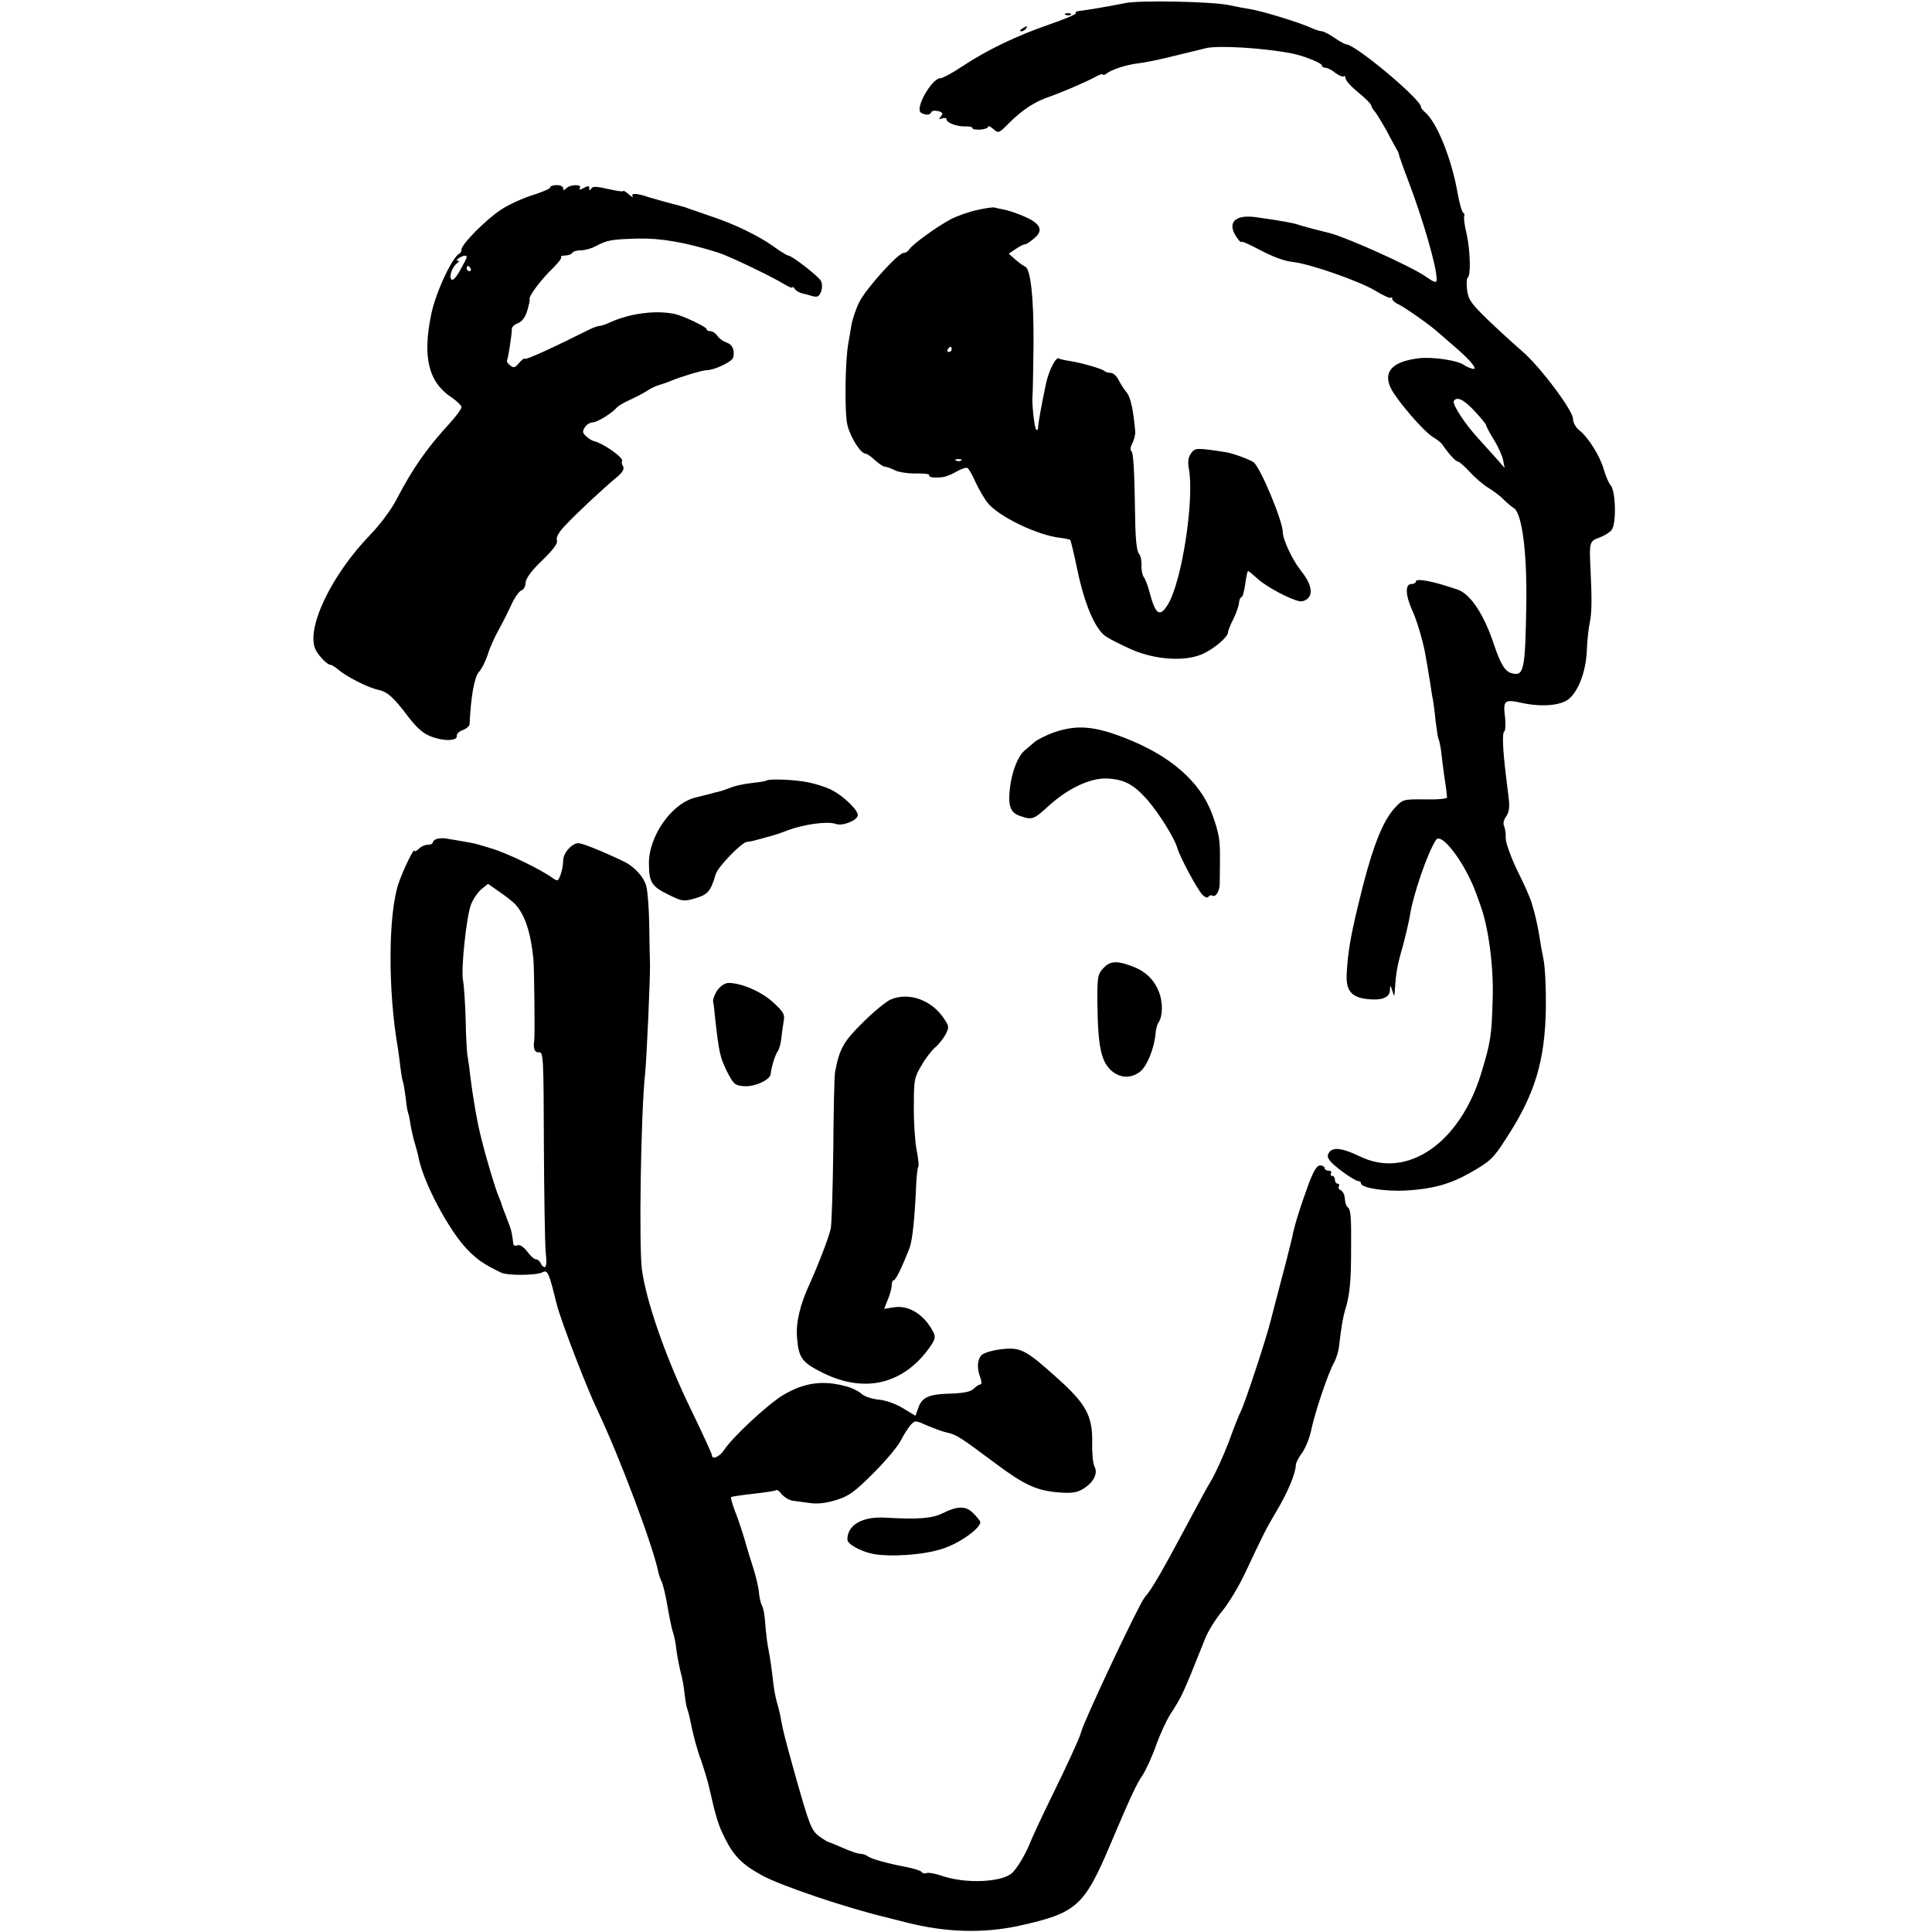 <?xml version="1.0" standalone="no"?>
<!DOCTYPE svg PUBLIC "-//W3C//DTD SVG 20010904//EN"
 "http://www.w3.org/TR/2001/REC-SVG-20010904/DTD/svg10.dtd">
<svg version="1.0" xmlns="http://www.w3.org/2000/svg"
 width="741pt" height="741pt" viewBox="0 0 741 741"
 preserveAspectRatio="xMidYMid meet">
<g transform="translate(0,741) scale(0.1,-0.1)"
fill="#000000" stroke="none">
<path d="M4315 7398 c-44 -9 -151 -28 -177 -30 -9 -1 -15 -5 -12 -9 2 -4 -44
-23 -102 -43 -125 -43 -241 -99 -334 -161 -37 -25 -75 -45 -83 -45 -33 0 -99
-116 -75 -132 18 -11 36 -10 40 2 2 5 13 7 26 4 18 -5 20 -9 11 -20 -10 -12
-9 -13 5 -8 9 3 16 2 16 -3 0 -14 40 -29 73 -28 15 1 27 -2 27 -7 0 -4 13 -6
30 -5 16 1 30 6 30 11 0 5 9 1 20 -9 19 -17 21 -17 62 25 50 49 96 80 153 99
48 17 140 56 178 77 15 8 27 12 27 8 0 -3 6 -2 13 3 19 16 78 35 122 40 22 2
85 15 140 29 55 13 108 26 119 29 49 12 223 1 331 -20 46 -9 115 -37 115 -46
0 -5 6 -9 14 -9 7 0 25 -9 38 -20 14 -10 28 -16 32 -13 3 3 6 0 7 -8 0 -8 22
-32 49 -54 27 -22 49 -44 49 -49 1 -5 7 -17 15 -25 7 -9 28 -43 46 -76 17 -33
35 -64 38 -70 4 -5 7 -14 8 -20 1 -5 16 -48 34 -95 59 -155 110 -333 110 -380
0 -17 -5 -16 -46 12 -58 39 -296 146 -364 164 -8 2 -35 9 -60 15 -25 7 -52 14
-60 17 -20 7 -64 15 -163 29 -80 11 -111 -20 -76 -74 10 -15 19 -25 19 -21 0
4 28 -7 63 -26 58 -31 101 -47 137 -51 64 -7 253 -73 313 -109 31 -19 58 -31
61 -28 3 3 6 1 6 -5 0 -5 11 -15 25 -21 23 -11 122 -80 151 -107 6 -5 37 -32
68 -59 63 -54 89 -90 59 -79 -10 3 -22 9 -28 13 -24 18 -121 32 -172 26 -104
-12 -141 -53 -107 -118 24 -46 122 -160 158 -183 17 -10 34 -24 38 -30 22 -33
51 -65 59 -65 5 0 26 -18 47 -41 20 -22 53 -50 72 -61 19 -12 45 -31 57 -44
13 -13 30 -27 38 -32 32 -17 52 -168 49 -366 -4 -257 -9 -281 -56 -268 -25 6
-42 33 -67 107 -39 118 -90 195 -139 213 -95 33 -162 46 -162 31 0 -5 -8 -9
-17 -9 -24 0 -23 -42 3 -100 17 -36 38 -107 49 -160 3 -16 16 -91 21 -124 3
-21 7 -48 10 -60 2 -11 7 -48 10 -81 4 -33 9 -64 11 -69 3 -4 7 -25 10 -45 2
-20 8 -66 13 -103 6 -37 10 -71 10 -76 0 -6 -36 -9 -84 -8 -82 1 -86 0 -113
-29 -52 -54 -93 -162 -146 -385 -27 -113 -38 -175 -42 -257 -3 -63 19 -89 81
-95 54 -6 84 6 85 34 1 22 1 22 9 -2 8 -25 8 -25 10 5 4 64 9 93 30 165 11 41
23 93 27 115 12 82 69 247 101 294 21 30 111 -89 153 -204 4 -11 12 -33 18
-50 30 -83 50 -232 46 -355 -4 -142 -7 -163 -42 -280 -81 -273 -285 -415 -468
-325 -67 32 -103 37 -118 14 -8 -12 -5 -21 9 -37 24 -25 91 -72 104 -72 6 0
10 -4 10 -9 0 -17 95 -32 175 -27 101 6 168 25 242 67 79 45 89 54 138 130
111 169 151 298 154 504 1 72 -3 155 -9 185 -6 30 -13 68 -15 83 -3 23 -13 71
-20 97 -1 3 -5 19 -10 35 -4 17 -29 73 -55 125 -26 54 -45 108 -45 125 1 17
-2 37 -6 46 -5 9 -2 25 8 38 11 17 14 35 9 74 -4 29 -8 66 -10 82 -12 95 -15
164 -7 169 5 3 6 26 4 50 -9 72 -5 75 69 59 73 -15 144 -9 175 16 37 31 65
104 69 183 1 40 7 91 12 113 7 37 8 80 2 210 -5 94 -3 100 34 113 19 7 40 20
47 29 19 22 16 148 -3 171 -8 9 -20 37 -27 62 -15 52 -59 122 -94 150 -14 11
-24 30 -24 44 0 32 -128 202 -195 259 -27 23 -85 76 -128 117 -68 66 -78 80
-83 117 -3 24 -2 45 2 48 13 7 10 106 -4 168 -8 33 -12 64 -9 68 2 4 1 10 -4
13 -5 3 -15 38 -22 78 -23 131 -80 271 -125 308 -8 7 -15 16 -15 20 0 29 -252
240 -287 240 -4 0 -25 11 -45 25 -20 14 -42 25 -48 25 -7 0 -26 6 -43 14 -44
20 -185 63 -227 70 -19 3 -57 10 -85 16 -62 14 -346 20 -400 8z m1341 -1565
c24 -26 44 -50 44 -54 0 -4 13 -29 30 -56 16 -26 32 -61 35 -78 l6 -30 -26 30
c-15 17 -48 53 -73 81 -53 57 -103 134 -96 146 12 19 39 5 80 -39z"/>
<path d="M4088 7353 c7 -3 16 -2 19 1 4 3 -2 6 -13 5 -11 0 -14 -3 -6 -6z"/>
<path d="M3920 7300 c-9 -6 -10 -10 -3 -10 6 0 15 5 18 10 8 12 4 12 -15 0z"/>
<path d="M2110 6691 c0 -5 -31 -18 -69 -30 -38 -12 -93 -37 -122 -57 -57 -38
-149 -131 -149 -151 0 -6 -3 -13 -7 -15 -28 -12 -92 -150 -109 -233 -34 -165
-11 -261 79 -320 20 -14 37 -30 37 -37 0 -6 -19 -32 -42 -58 -93 -101 -145
-176 -209 -299 -19 -36 -62 -94 -97 -130 -153 -157 -251 -366 -211 -444 14
-26 45 -57 57 -57 4 0 17 -8 28 -17 30 -27 115 -70 152 -78 38 -8 61 -28 120
-107 32 -41 56 -62 86 -73 48 -19 102 -17 98 3 -1 7 9 17 23 22 14 5 25 15 26
22 5 106 18 181 36 201 11 12 26 42 34 67 7 24 26 67 42 95 15 27 37 71 49 97
12 27 29 50 37 53 9 3 17 16 17 31 2 17 22 45 64 85 43 42 60 65 56 77 -4 11
7 31 32 57 40 43 148 144 199 186 21 18 28 30 23 40 -5 7 -7 16 -4 20 8 13
-75 71 -111 78 -5 2 -18 9 -27 18 -14 12 -15 19 -5 34 6 10 20 19 30 19 17 0
71 33 92 56 5 7 28 20 50 30 22 10 51 25 65 34 14 10 36 20 50 24 14 4 34 11
45 16 36 15 118 40 134 40 30 0 99 32 103 49 7 28 -3 50 -25 57 -12 4 -28 15
-35 25 -7 11 -20 19 -28 19 -8 0 -14 3 -14 8 0 8 -90 51 -123 58 -72 15 -170
2 -244 -31 -17 -8 -36 -15 -43 -15 -7 0 -24 -6 -38 -13 -136 -68 -244 -118
-249 -113 -3 3 -13 -5 -23 -17 -15 -18 -20 -19 -34 -8 -9 7 -14 16 -11 20 4 8
18 95 18 119 0 8 10 18 23 22 19 8 32 27 40 63 1 4 3 10 4 15 1 4 2 11 1 16
-2 12 45 75 90 118 20 20 35 39 31 42 -3 3 4 6 16 6 11 0 24 5 27 10 3 6 18
10 33 10 15 0 41 7 57 16 43 23 60 26 161 29 88 2 182 -14 309 -54 43 -14 200
-89 253 -121 17 -11 32 -16 32 -12 0 4 4 1 8 -6 5 -7 17 -14 28 -17 10 -2 29
-7 41 -11 18 -5 25 -1 32 17 5 14 5 31 0 41 -10 19 -112 98 -126 98 -4 0 -31
16 -58 36 -56 40 -151 86 -240 115 -33 12 -67 23 -75 26 -8 3 -19 7 -25 9 -39
10 -123 33 -135 37 -45 16 -71 17 -64 5 4 -7 -2 -4 -14 6 -12 11 -22 17 -22
13 0 -3 -26 1 -57 8 -44 10 -60 11 -65 2 -6 -9 -8 -9 -8 1 0 10 -5 10 -21 1
-15 -8 -19 -8 -15 0 10 15 -37 14 -52 -1 -9 -9 -12 -9 -12 0 0 7 -11 12 -25
12 -14 0 -25 -4 -25 -9z m-320 -268 c0 -3 -12 -26 -26 -51 -18 -31 -29 -41
-34 -32 -8 13 6 49 25 62 7 5 7 8 0 8 -5 0 -3 5 5 10 18 11 30 13 30 3z m15
-43 c3 -5 1 -10 -4 -10 -6 0 -11 5 -11 10 0 6 2 10 4 10 3 0 8 -4 11 -10z"/>
<path d="M3750 6605 c-30 -6 -75 -22 -100 -34 -52 -27 -151 -98 -163 -118 -4
-7 -14 -13 -21 -13 -21 0 -143 -135 -170 -188 -13 -26 -27 -67 -31 -92 -4 -25
-9 -54 -11 -65 -13 -67 -15 -269 -4 -315 12 -48 51 -110 70 -110 5 0 21 -11
36 -25 15 -14 32 -25 38 -25 6 0 23 -6 37 -13 14 -8 50 -13 81 -13 31 1 54 -2
52 -6 -5 -8 17 -12 51 -8 11 1 35 10 53 21 19 11 38 17 43 14 5 -4 19 -27 30
-53 12 -26 32 -61 45 -78 39 -53 194 -128 282 -137 17 -2 34 -6 37 -8 2 -3 15
-56 28 -119 28 -131 67 -221 107 -250 16 -11 61 -34 102 -52 93 -40 208 -46
273 -15 45 21 95 65 95 82 0 6 9 29 20 50 11 22 21 50 22 63 1 12 6 22 10 22
4 0 10 23 14 50 4 28 8 50 11 50 2 0 19 -14 38 -31 33 -30 121 -77 159 -85 10
-2 25 3 33 12 20 20 10 59 -28 106 -32 40 -69 119 -69 147 0 42 -85 247 -112
268 -13 10 -80 35 -108 39 -111 17 -117 17 -132 -5 -11 -15 -13 -33 -8 -60 21
-118 -27 -431 -80 -518 -31 -52 -48 -41 -70 42 -7 28 -18 56 -24 63 -5 8 -9
28 -8 44 1 17 -3 37 -10 45 -8 10 -13 55 -14 127 -3 198 -7 261 -15 266 -5 3
-3 17 4 30 7 14 12 34 11 45 -7 83 -18 133 -33 150 -9 11 -23 32 -31 48 -7 15
-21 27 -30 27 -9 0 -20 3 -24 7 -9 9 -90 32 -136 39 -19 3 -36 7 -38 9 -11 10
-39 -45 -50 -95 -17 -81 -29 -145 -31 -174 -1 -5 -4 -7 -7 -3 -7 6 -17 103
-14 127 1 8 3 98 4 200 1 179 -11 291 -33 298 -5 2 -21 13 -36 26 l-26 23 28
19 c15 10 31 18 34 17 3 -1 18 8 33 21 40 31 29 58 -36 86 -28 12 -63 24 -77
26 -14 3 -30 6 -36 8 -5 2 -35 -2 -65 -9z m-100 -535 c0 -5 -5 -10 -11 -10 -5
0 -7 5 -4 10 3 6 8 10 11 10 2 0 4 -4 4 -10z m37 -426 c-3 -3 -12 -4 -19 -1
-8 3 -5 6 6 6 11 1 17 -2 13 -5z"/>
<path d="M4042 4601 c-28 -10 -62 -27 -74 -37 -12 -10 -30 -26 -40 -34 -24
-22 -46 -77 -54 -138 -9 -71 0 -98 37 -111 48 -17 53 -15 112 39 75 68 162
108 226 104 65 -4 99 -23 151 -81 44 -51 103 -144 115 -184 11 -38 78 -162 97
-181 10 -10 20 -13 23 -7 4 5 10 7 15 4 12 -8 28 17 28 45 0 14 1 54 1 90 1
78 -3 103 -30 178 -46 124 -159 223 -333 291 -120 47 -186 52 -274 22z"/>
<path d="M2939 4416 c-2 -2 -26 -6 -54 -9 -27 -3 -63 -10 -80 -17 -16 -6 -38
-14 -47 -16 -10 -2 -26 -6 -35 -9 -10 -2 -35 -9 -56 -14 -91 -22 -180 -149
-178 -255 0 -70 11 -87 78 -119 51 -25 56 -25 101 -12 47 14 58 27 77 92 8 28
100 123 120 124 17 2 14 1 75 18 25 6 61 18 80 26 65 24 154 36 185 25 27 -10
85 14 85 34 0 20 -55 73 -100 96 -19 10 -59 23 -88 29 -51 11 -154 15 -163 7z"/>
<path d="M1678 4193 c-10 -2 -18 -9 -18 -14 0 -5 -9 -9 -19 -9 -11 0 -27 -7
-35 -16 -9 -8 -16 -12 -16 -7 -1 14 -42 -69 -61 -124 -40 -117 -42 -409 -3
-633 2 -14 7 -47 10 -75 3 -27 8 -53 10 -56 2 -4 6 -31 10 -60 3 -30 8 -57 10
-60 2 -4 6 -24 9 -45 4 -22 11 -54 17 -72 5 -18 11 -39 12 -45 16 -95 116
-285 189 -360 37 -38 61 -55 129 -88 24 -12 135 -11 158 1 19 10 24 1 46 -85
4 -16 8 -34 10 -40 17 -65 113 -315 156 -405 85 -179 214 -523 233 -620 2 -10
8 -27 13 -37 5 -10 15 -52 22 -93 7 -41 16 -86 21 -100 5 -14 11 -44 13 -66 3
-23 10 -61 16 -85 7 -24 13 -60 15 -80 2 -20 6 -46 9 -57 4 -11 9 -29 11 -39
13 -66 27 -119 44 -165 10 -29 24 -74 30 -100 28 -123 36 -147 61 -198 35 -69
66 -101 143 -143 73 -40 322 -124 477 -161 8 -2 42 -11 75 -19 151 -39 296
-43 434 -13 221 49 249 74 351 315 75 177 99 229 122 262 13 20 37 72 52 115
15 42 40 96 54 118 47 73 47 73 134 291 11 28 40 75 65 105 25 30 66 98 90
150 68 144 75 160 120 236 42 70 73 145 73 175 0 8 11 30 25 48 13 19 29 59
35 90 13 63 63 212 86 254 9 15 18 45 20 65 8 69 14 107 23 137 18 58 23 111
23 235 1 127 -1 151 -14 161 -5 3 -9 17 -10 32 -1 15 -8 29 -16 32 -7 3 -10 9
-7 15 3 5 1 10 -4 10 -6 0 -11 7 -11 15 0 8 -5 15 -11 15 -5 0 -7 5 -4 10 3 6
-1 10 -9 10 -9 0 -16 5 -16 10 0 6 -8 10 -17 10 -13 0 -27 -23 -50 -88 -28
-77 -49 -144 -58 -192 -2 -8 -11 -44 -20 -80 -9 -36 -19 -72 -21 -80 -2 -8 -8
-31 -13 -50 -5 -19 -17 -64 -26 -100 -17 -71 -101 -324 -116 -353 -5 -9 -26
-61 -45 -114 -20 -53 -50 -119 -66 -147 -17 -28 -50 -89 -75 -136 -117 -219
-152 -281 -183 -317 -22 -26 -236 -480 -244 -518 -5 -20 -52 -123 -117 -255
-36 -74 -72 -151 -79 -170 -17 -43 -52 -101 -71 -116 -43 -34 -178 -39 -265
-9 -26 9 -53 14 -60 11 -7 -3 -16 -1 -19 4 -3 5 -31 14 -63 20 -73 14 -134 31
-146 42 -6 4 -18 8 -27 8 -9 0 -38 10 -65 22 -27 12 -52 22 -56 23 -3 0 -20
10 -36 22 -30 22 -38 43 -93 238 -39 139 -47 173 -53 207 -3 18 -10 49 -16 68
-6 19 -13 60 -16 90 -3 30 -10 78 -15 105 -6 28 -12 76 -14 108 -2 33 -8 64
-13 70 -4 7 -9 28 -11 47 -1 19 -11 60 -20 90 -10 30 -26 82 -35 115 -10 33
-26 82 -37 109 -10 27 -17 51 -15 54 3 2 42 8 87 13 46 5 85 11 87 14 3 2 12
-5 21 -17 10 -11 28 -22 42 -24 13 -2 43 -6 67 -9 28 -4 62 0 100 12 48 15 70
31 142 103 47 47 94 103 105 125 11 22 28 48 37 59 18 19 18 19 65 -2 27 -11
61 -24 77 -27 33 -7 49 -17 183 -117 112 -84 159 -105 243 -112 52 -4 70 -1
95 14 39 24 57 59 43 85 -6 10 -10 51 -9 91 2 103 -23 150 -138 252 -117 105
-137 116 -212 107 -33 -4 -66 -14 -74 -22 -17 -17 -19 -51 -5 -87 5 -15 6 -26
0 -26 -5 0 -16 -7 -25 -16 -12 -12 -37 -17 -88 -19 -85 -2 -111 -14 -125 -55
l-11 -30 -48 29 c-28 17 -67 31 -95 33 -25 3 -53 12 -62 21 -9 8 -30 20 -48
26 -95 29 -169 21 -255 -30 -58 -35 -195 -162 -227 -212 -18 -26 -46 -37 -46
-17 0 5 -36 83 -79 172 -95 194 -172 414 -189 538 -12 90 -4 603 12 750 6 54
20 370 19 420 -1 25 -2 95 -3 155 -1 61 -6 126 -11 145 -9 36 -46 77 -89 97
-86 41 -161 71 -174 69 -27 -4 -56 -39 -56 -67 0 -15 -5 -40 -10 -54 -10 -26
-11 -26 -33 -11 -44 32 -174 95 -233 112 -69 21 -58 18 -114 28 -25 4 -52 9
-60 10 -8 2 -23 1 -32 -1z m300 -253 c37 -43 58 -109 68 -210 3 -34 6 -291 3
-310 -5 -32 2 -48 19 -46 16 1 17 -22 18 -354 1 -195 4 -381 7 -412 4 -36 3
-58 -4 -58 -5 0 -12 7 -15 15 -4 8 -12 15 -18 15 -7 0 -22 13 -34 30 -14 18
-28 27 -37 24 -8 -4 -16 -1 -16 5 -5 38 -7 48 -13 66 -4 11 -13 34 -19 50 -7
17 -12 32 -13 35 0 3 -5 16 -11 30 -12 28 -45 135 -66 220 -16 60 -32 154 -43
240 -3 30 -8 64 -10 75 -3 11 -7 76 -8 145 -2 69 -7 136 -10 150 -9 38 13 248
31 292 8 21 27 47 40 58 l25 20 47 -33 c25 -17 52 -39 59 -47z"/>
<path d="M4231 3696 c-21 -23 -23 -33 -22 -138 2 -165 15 -224 58 -258 33 -26
73 -26 106 0 26 20 54 89 59 145 1 17 6 35 10 41 19 26 19 85 0 127 -21 47
-56 77 -111 95 -51 18 -75 15 -100 -12z"/>
<path d="M2752 3613 c-11 -16 -18 -35 -17 -44 2 -8 6 -42 9 -75 14 -122 18
-140 44 -193 25 -49 30 -54 65 -57 42 -3 101 24 103 47 2 25 17 74 27 87 5 7
11 27 13 45 2 17 6 47 9 66 6 30 2 38 -39 76 -44 41 -122 75 -171 75 -14 0
-31 -11 -43 -27z"/>
<path d="M3415 3576 c-16 -7 -64 -46 -105 -87 -74 -73 -90 -100 -107 -189 -3
-14 -6 -149 -7 -300 -2 -151 -6 -288 -10 -303 -9 -39 -49 -141 -81 -212 -36
-77 -53 -148 -48 -205 6 -78 18 -95 98 -135 162 -81 313 -44 414 102 18 27 20
36 10 55 -34 66 -93 103 -150 94 l-38 -6 14 35 c8 19 15 44 15 55 0 11 4 20 8
20 8 0 34 55 61 125 11 30 20 121 25 243 2 34 5 64 8 67 3 3 0 33 -7 68 -6 34
-11 109 -10 167 0 97 2 109 29 153 15 27 39 58 53 70 14 12 32 35 40 50 13 26
13 31 -3 55 -47 76 -138 109 -209 78z"/>
<path d="M3615 1606 c-40 -20 -94 -24 -216 -17 -91 6 -149 -27 -149 -84 0 -17
49 -44 94 -54 68 -14 200 -5 271 19 64 20 145 78 145 102 0 4 -12 19 -26 33
-29 30 -60 30 -119 1z"/>
</g>
</svg>
